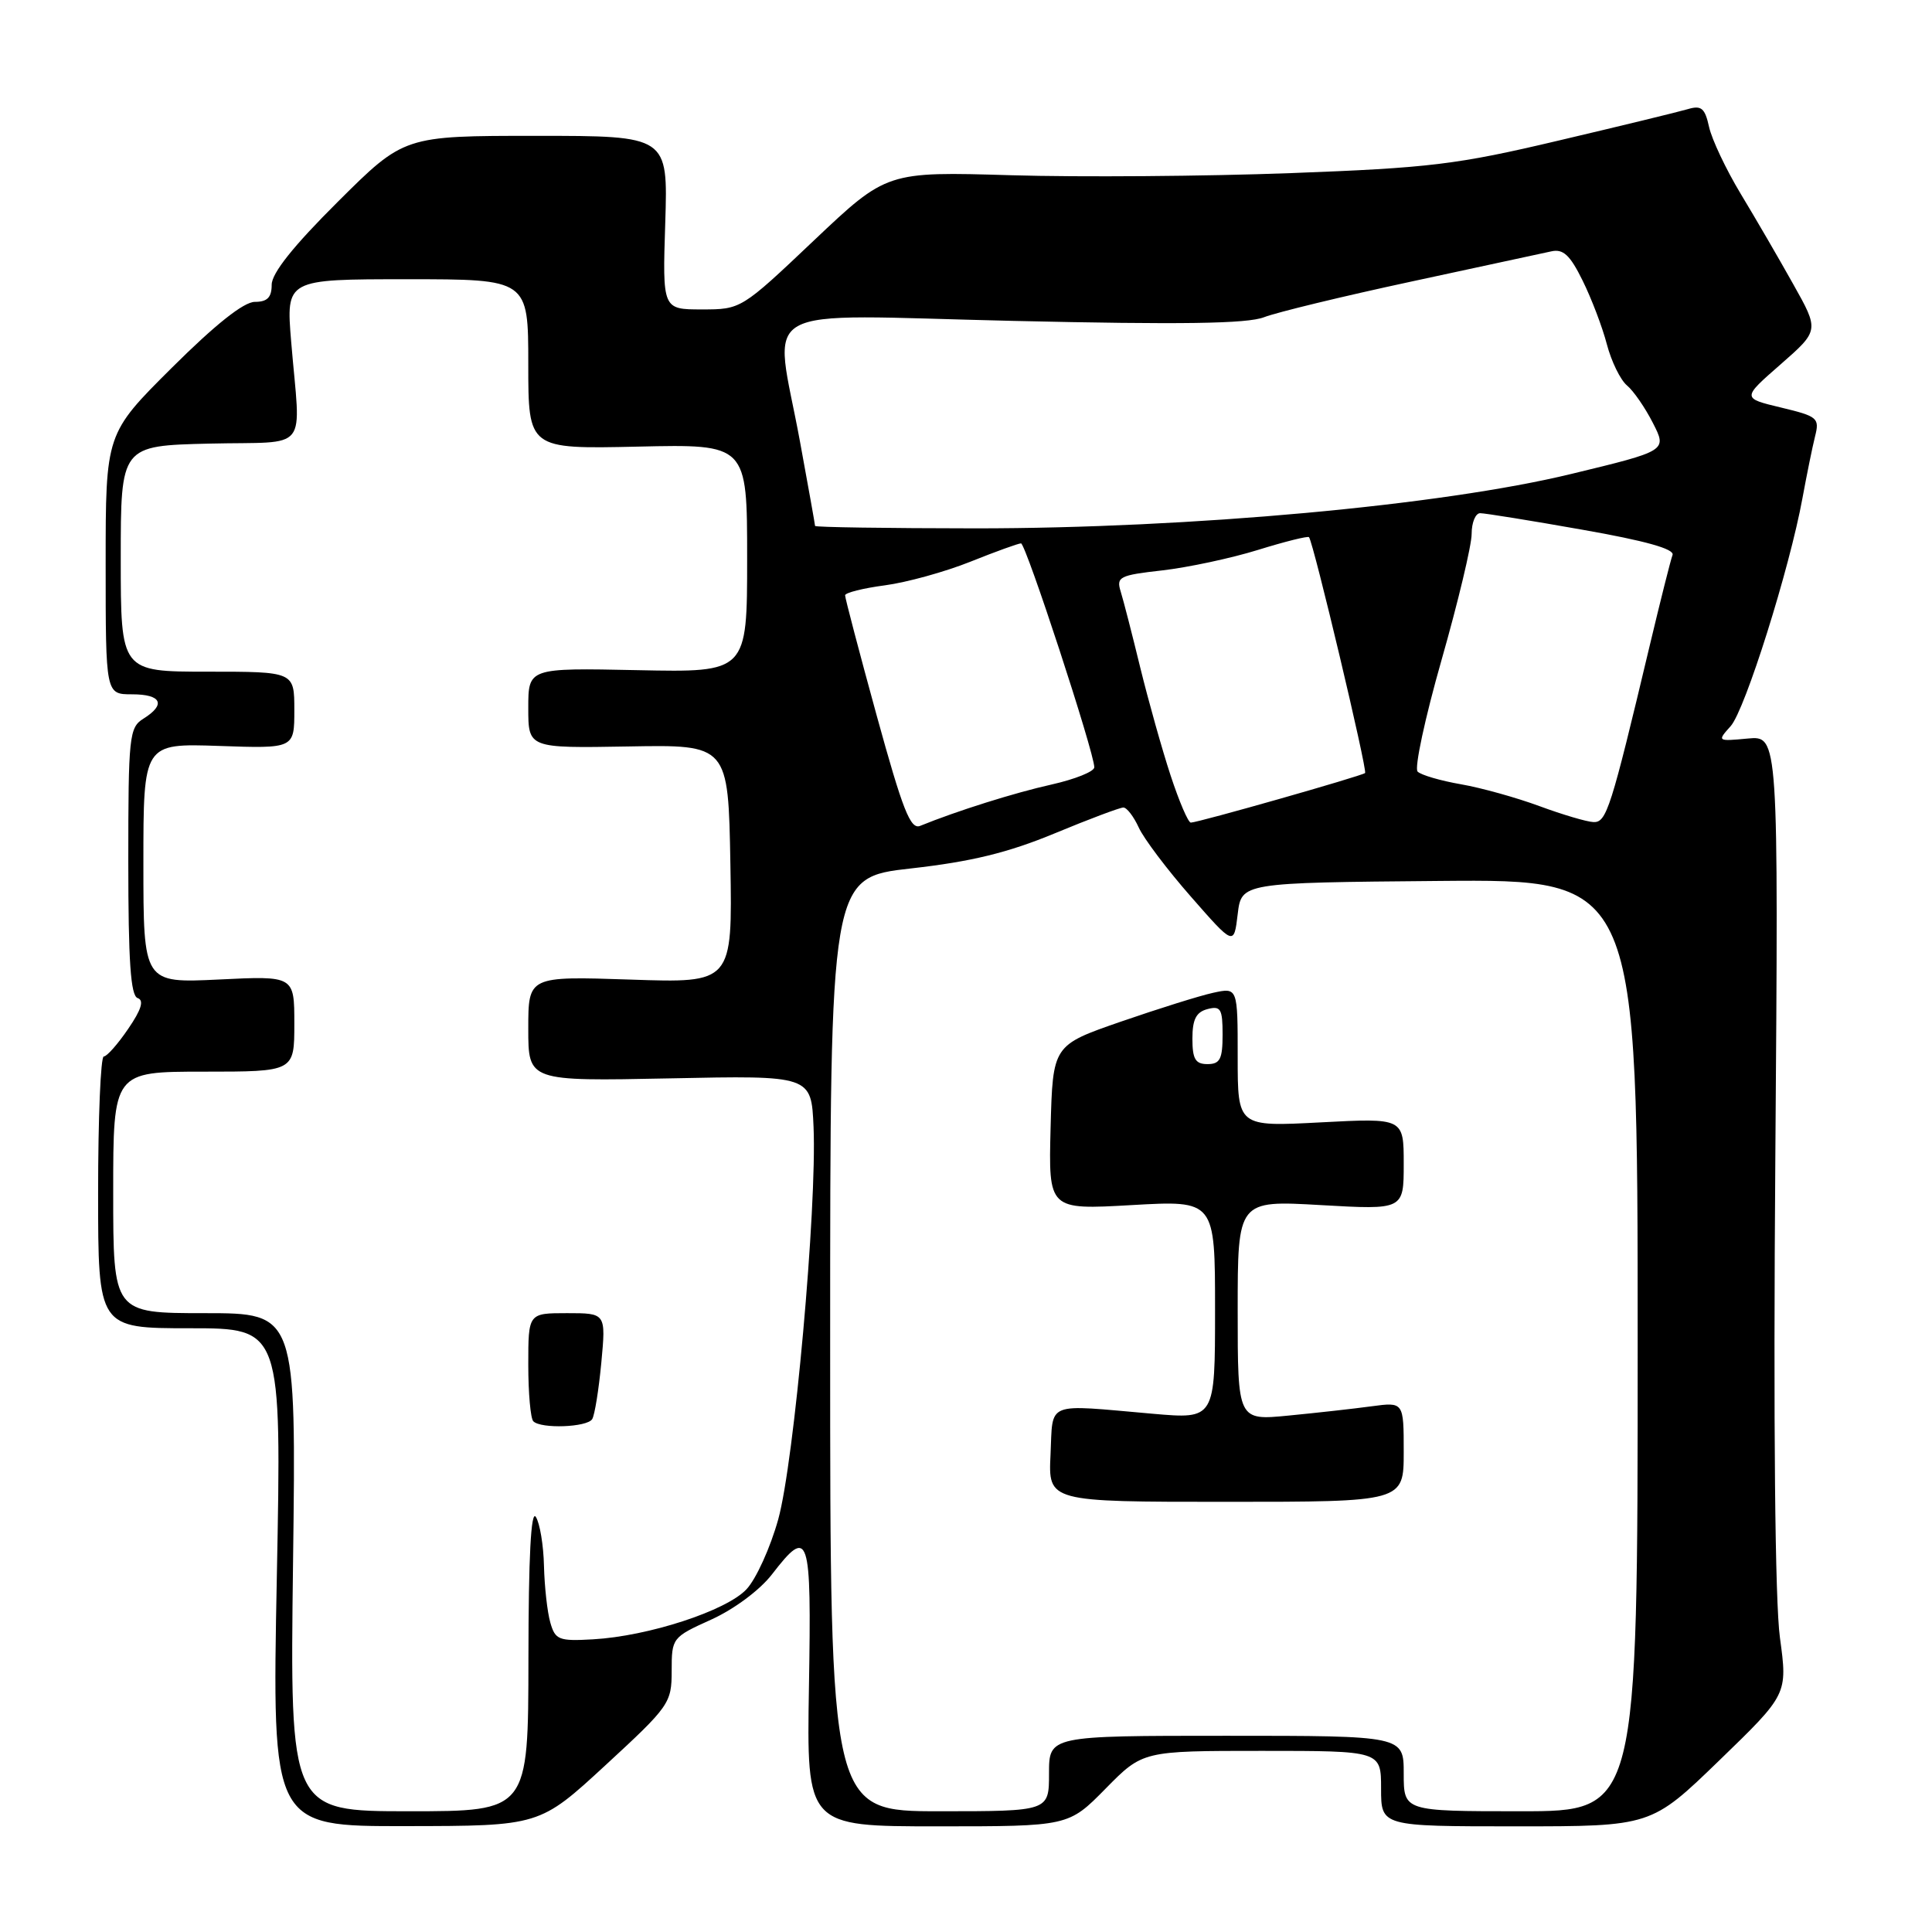 <?xml version="1.0" encoding="UTF-8" standalone="no"?>
<!DOCTYPE svg PUBLIC "-//W3C//DTD SVG 1.1//EN" "http://www.w3.org/Graphics/SVG/1.1/DTD/svg11.dtd" >
<svg xmlns="http://www.w3.org/2000/svg" xmlns:xlink="http://www.w3.org/1999/xlink" version="1.1" viewBox="0 0 256 256">
 <g >
 <path fill="currentColor"
d=" M 80.25 233.88 C 88.71 226.08 89.00 225.67 89.00 221.39 C 89.00 217.03 89.07 216.94 94.25 214.60 C 97.27 213.23 100.69 210.69 102.29 208.61 C 107.22 202.23 107.53 203.17 107.19 223.50 C 106.88 242.00 106.88 242.00 124.23 242.00 C 141.58 242.00 141.58 242.00 146.50 237.00 C 151.42 232.00 151.42 232.00 167.21 232.00 C 183.00 232.00 183.00 232.00 183.00 237.00 C 183.00 242.00 183.00 242.00 200.89 242.00 C 218.79 242.00 218.79 242.00 227.83 233.25 C 236.87 224.50 236.87 224.50 235.85 217.00 C 235.20 212.27 234.97 188.78 235.24 153.49 C 235.66 97.48 235.66 97.48 231.58 97.86 C 227.55 98.24 227.52 98.22 229.32 96.22 C 231.23 94.09 237.14 75.32 238.84 65.98 C 239.40 62.94 240.14 59.28 240.50 57.84 C 241.12 55.39 240.86 55.17 235.99 54.00 C 230.81 52.76 230.81 52.76 235.94 48.28 C 241.06 43.79 241.06 43.79 237.61 37.65 C 235.72 34.27 232.58 28.87 230.64 25.66 C 228.70 22.44 226.82 18.46 226.46 16.82 C 225.91 14.32 225.44 13.93 223.65 14.46 C 222.47 14.81 214.75 16.69 206.50 18.63 C 193.02 21.82 189.42 22.25 171.00 22.94 C 159.72 23.36 143.07 23.49 134.00 23.22 C 117.50 22.73 117.50 22.73 107.85 31.86 C 98.23 40.98 98.19 41.00 93.00 41.00 C 87.78 41.00 87.78 41.00 88.15 29.50 C 88.51 18.00 88.51 18.00 71.03 18.00 C 53.54 18.00 53.54 18.00 44.77 26.73 C 38.88 32.59 36.00 36.20 36.00 37.73 C 36.00 39.41 35.42 40.00 33.77 40.00 C 32.30 40.00 28.54 42.99 22.77 48.73 C 14.00 57.46 14.00 57.46 14.00 74.73 C 14.00 92.00 14.00 92.00 17.50 92.00 C 21.40 92.00 22.03 93.34 19.00 95.23 C 17.12 96.40 17.00 97.56 17.00 114.16 C 17.00 127.37 17.31 131.94 18.24 132.25 C 19.11 132.54 18.74 133.77 16.99 136.32 C 15.62 138.34 14.16 139.99 13.75 139.99 C 13.34 140.00 13.00 148.10 13.00 158.00 C 13.00 176.00 13.00 176.00 25.16 176.00 C 37.32 176.00 37.32 176.00 36.68 209.00 C 36.04 242.00 36.04 242.00 53.77 241.97 C 71.50 241.95 71.50 241.95 80.25 233.88 Z  M 38.83 207.00 C 39.25 174.00 39.25 174.00 27.12 174.00 C 15.00 174.00 15.00 174.00 15.00 158.00 C 15.00 142.00 15.00 142.00 27.00 142.00 C 39.00 142.00 39.00 142.00 39.00 135.65 C 39.00 129.30 39.00 129.30 29.00 129.79 C 19.00 130.27 19.00 130.27 19.00 114.38 C 19.00 98.50 19.00 98.50 29.00 98.84 C 39.00 99.19 39.00 99.19 39.00 94.09 C 39.00 89.00 39.00 89.00 27.50 89.00 C 16.00 89.00 16.00 89.00 16.00 74.03 C 16.00 59.06 16.00 59.06 27.75 58.78 C 41.25 58.46 39.82 60.24 38.58 45.25 C 37.90 37.00 37.90 37.00 53.95 37.00 C 70.00 37.00 70.00 37.00 70.00 48.25 C 70.00 59.50 70.00 59.50 84.50 59.18 C 99.00 58.85 99.00 58.85 99.00 73.98 C 99.00 89.10 99.00 89.10 84.50 88.80 C 70.00 88.50 70.00 88.50 70.00 93.82 C 70.00 99.14 70.00 99.14 83.25 98.91 C 96.50 98.67 96.50 98.67 96.78 114.47 C 97.05 130.26 97.05 130.26 83.53 129.80 C 70.00 129.35 70.00 129.35 70.00 136.31 C 70.00 143.27 70.00 143.27 88.75 142.89 C 107.50 142.50 107.50 142.50 107.80 149.33 C 108.26 160.01 105.23 193.71 103.12 201.32 C 102.08 205.06 100.19 209.23 98.91 210.59 C 96.24 213.44 85.90 216.81 78.57 217.22 C 74.05 217.48 73.57 217.29 72.92 215.00 C 72.52 213.62 72.15 210.25 72.08 207.50 C 72.02 204.75 71.53 201.82 71.00 201.00 C 70.36 200.00 70.03 206.31 70.02 219.75 C 70.00 240.00 70.00 240.00 54.20 240.00 C 38.41 240.00 38.41 240.00 38.83 207.00 Z  M 78.47 188.04 C 78.80 187.51 79.34 184.14 79.68 180.54 C 80.29 174.00 80.29 174.00 75.14 174.00 C 70.00 174.00 70.00 174.00 70.00 180.83 C 70.00 184.59 70.30 187.97 70.67 188.33 C 71.69 189.35 77.80 189.13 78.47 188.04 Z  M 110.00 178.14 C 110.00 116.27 110.00 116.27 120.73 115.07 C 128.71 114.17 133.56 112.99 139.74 110.43 C 144.29 108.54 148.40 107.00 148.85 107.00 C 149.31 107.00 150.22 108.19 150.89 109.65 C 151.55 111.11 154.66 115.23 157.80 118.81 C 163.50 125.32 163.50 125.32 164.00 121.14 C 164.50 116.96 164.50 116.96 190.75 116.73 C 217.00 116.50 217.00 116.50 217.00 178.25 C 217.00 240.00 217.00 240.00 201.50 240.00 C 186.00 240.00 186.00 240.00 186.00 235.00 C 186.00 230.00 186.00 230.00 162.50 230.00 C 139.00 230.00 139.00 230.00 139.00 235.00 C 139.00 240.00 139.00 240.00 124.50 240.00 C 110.00 240.00 110.00 240.00 110.00 178.14 Z  M 186.00 192.39 C 186.00 185.77 186.00 185.77 181.75 186.34 C 179.41 186.66 174.46 187.21 170.75 187.57 C 164.00 188.23 164.00 188.23 164.00 173.64 C 164.00 159.05 164.00 159.05 175.00 159.68 C 186.00 160.31 186.00 160.31 186.00 154.22 C 186.00 148.14 186.00 148.14 175.00 148.72 C 164.00 149.30 164.00 149.30 164.00 140.07 C 164.00 130.84 164.00 130.84 160.75 131.55 C 158.96 131.94 153.45 133.67 148.50 135.38 C 139.50 138.50 139.50 138.50 139.21 149.40 C 138.93 160.31 138.93 160.31 149.96 159.68 C 161.00 159.05 161.00 159.05 161.00 173.55 C 161.00 188.05 161.00 188.05 152.75 187.33 C 138.34 186.07 139.54 185.58 139.20 192.75 C 138.90 199.00 138.90 199.00 162.45 199.00 C 186.00 199.00 186.00 199.00 186.00 192.39 Z  M 116.16 94.79 C 113.85 86.38 111.97 79.22 111.98 78.88 C 111.99 78.54 114.36 77.94 117.25 77.56 C 120.13 77.18 125.23 75.77 128.58 74.43 C 131.92 73.09 134.94 72.00 135.29 72.00 C 135.92 72.00 145.00 99.74 145.00 101.67 C 145.00 102.23 142.46 103.25 139.35 103.95 C 134.41 105.05 126.79 107.45 121.93 109.43 C 120.64 109.96 119.62 107.36 116.16 94.79 Z  M 155.11 102.75 C 153.98 99.31 152.18 92.90 151.10 88.50 C 150.03 84.10 148.86 79.55 148.50 78.39 C 147.89 76.44 148.32 76.22 154.01 75.58 C 157.40 75.19 163.10 73.98 166.68 72.87 C 170.26 71.76 173.31 71.00 173.45 71.18 C 174.05 71.92 181.22 102.11 180.88 102.43 C 180.45 102.82 158.74 109.00 157.79 109.00 C 157.44 109.00 156.24 106.19 155.11 102.75 Z  M 204.00 106.82 C 200.97 105.70 196.29 104.39 193.58 103.92 C 190.88 103.45 188.30 102.70 187.84 102.24 C 187.39 101.79 188.82 95.14 191.01 87.46 C 193.20 79.78 195.00 72.26 195.00 70.75 C 195.00 69.24 195.51 68.00 196.13 68.00 C 196.75 68.00 202.85 68.98 209.67 70.19 C 218.04 71.66 221.92 72.75 221.62 73.54 C 221.37 74.19 220.01 79.62 218.58 85.61 C 213.43 107.25 212.87 109.00 211.14 108.93 C 210.24 108.89 207.03 107.94 204.00 106.82 Z  M 108.00 69.69 C 108.00 69.52 107.10 64.49 106.00 58.50 C 102.57 39.84 99.24 41.72 134.25 42.52 C 156.52 43.03 165.29 42.90 167.50 42.03 C 169.15 41.39 177.93 39.26 187.00 37.31 C 196.07 35.36 204.42 33.56 205.54 33.31 C 207.13 32.95 208.03 33.78 209.70 37.17 C 210.88 39.55 212.33 43.36 212.92 45.63 C 213.52 47.91 214.72 50.35 215.58 51.07 C 216.44 51.78 217.99 54.02 219.02 56.05 C 220.90 59.73 220.90 59.73 208.20 62.80 C 190.98 66.98 157.72 70.01 129.25 70.01 C 117.56 70.00 108.00 69.86 108.00 69.69 Z  M 158.00 137.62 C 158.00 135.07 158.50 134.10 160.00 133.71 C 161.75 133.25 162.00 133.68 162.00 137.09 C 162.00 140.33 161.66 141.00 160.00 141.00 C 158.39 141.00 158.00 140.33 158.00 137.62 Z "/>
</g>
</svg>